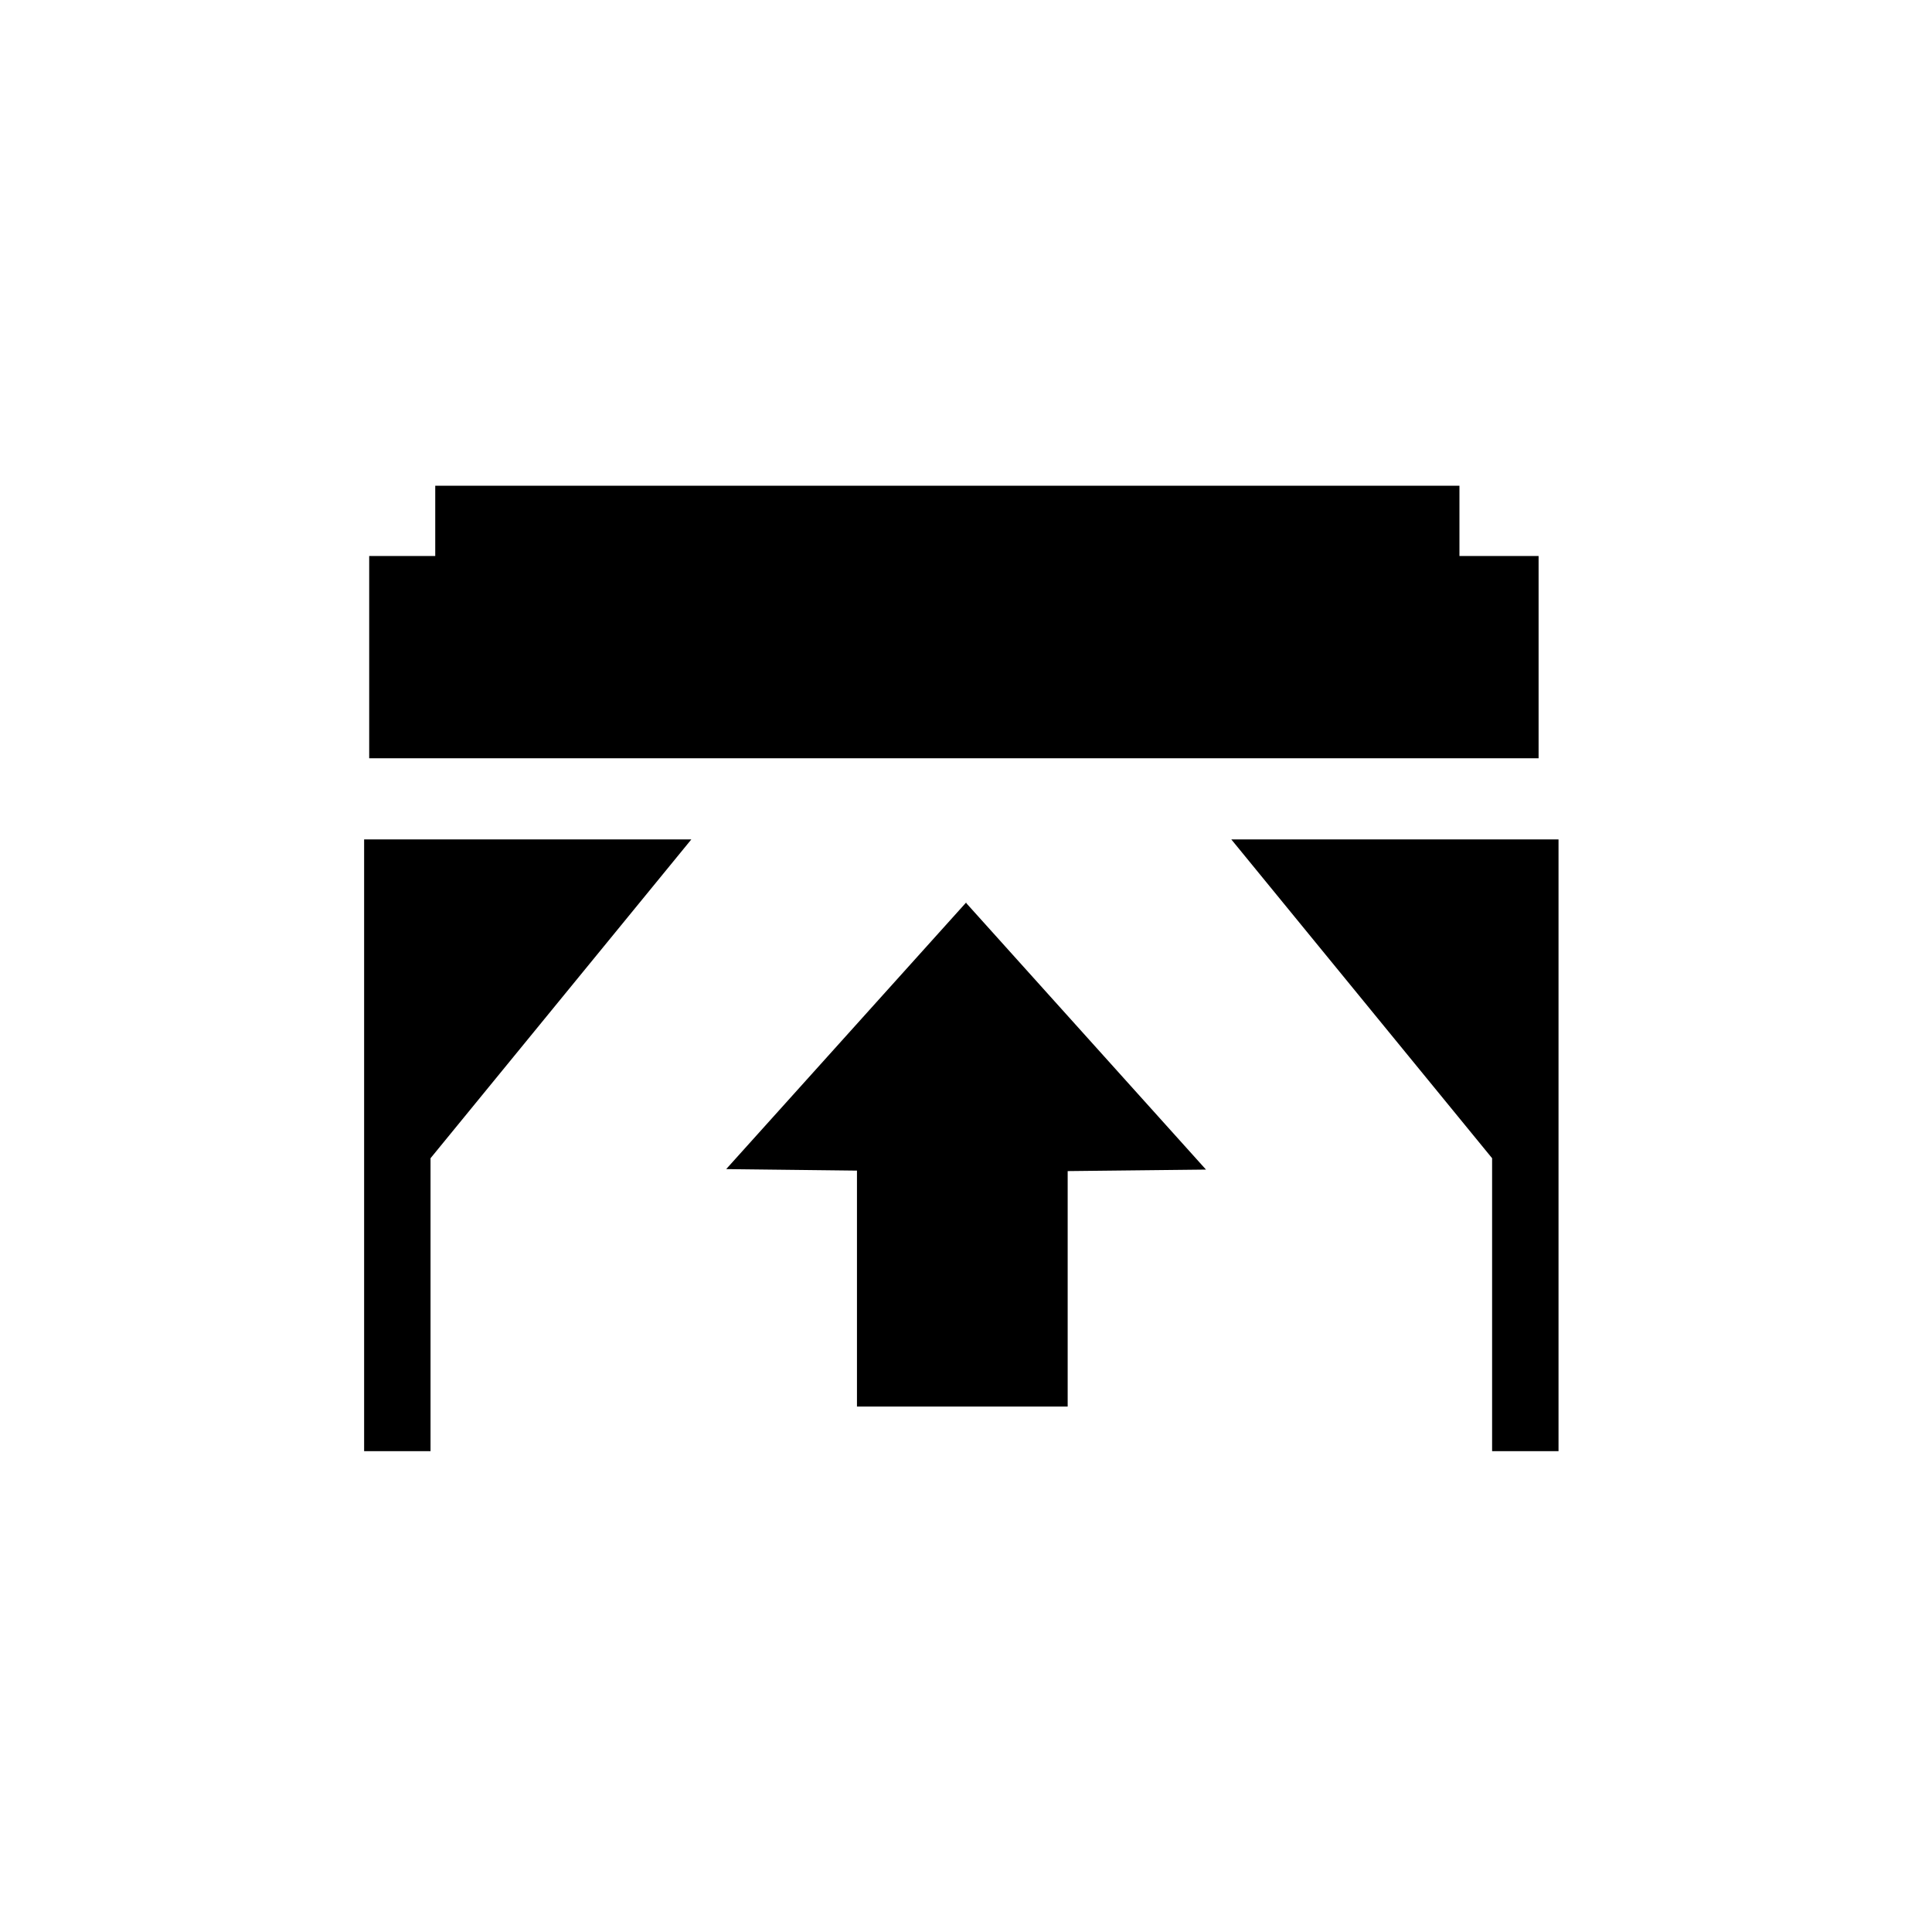 <svg xmlns="http://www.w3.org/2000/svg" width="32" height="32" viewBox="0 0 32 32"><path d="m 7.209,8.045 0,1.164 -1.094,0 0,3.35 19.369,0 0,-3.35 -1.311,0 0,-1.164 -16.965,0 z M 6.031,13.903 l 0,10.133 1.1,0 0,-4.852 4.32,-5.281 -4.32,0 -0.273,0 -0.826,0 z m 14.363,0 4.32,5.281 0,4.852 1.1,0 0,-10.133 -0.826,0 -0.273,0 -4.32,0 z m -4.389,1.041 -0.006,0.008 -3.971,4.412 2.166,0.025 0,3.908 3.49,0 0,-3.9 2.291,-0.025 -3.971,-4.414 0,-0.014 z"/></svg>
